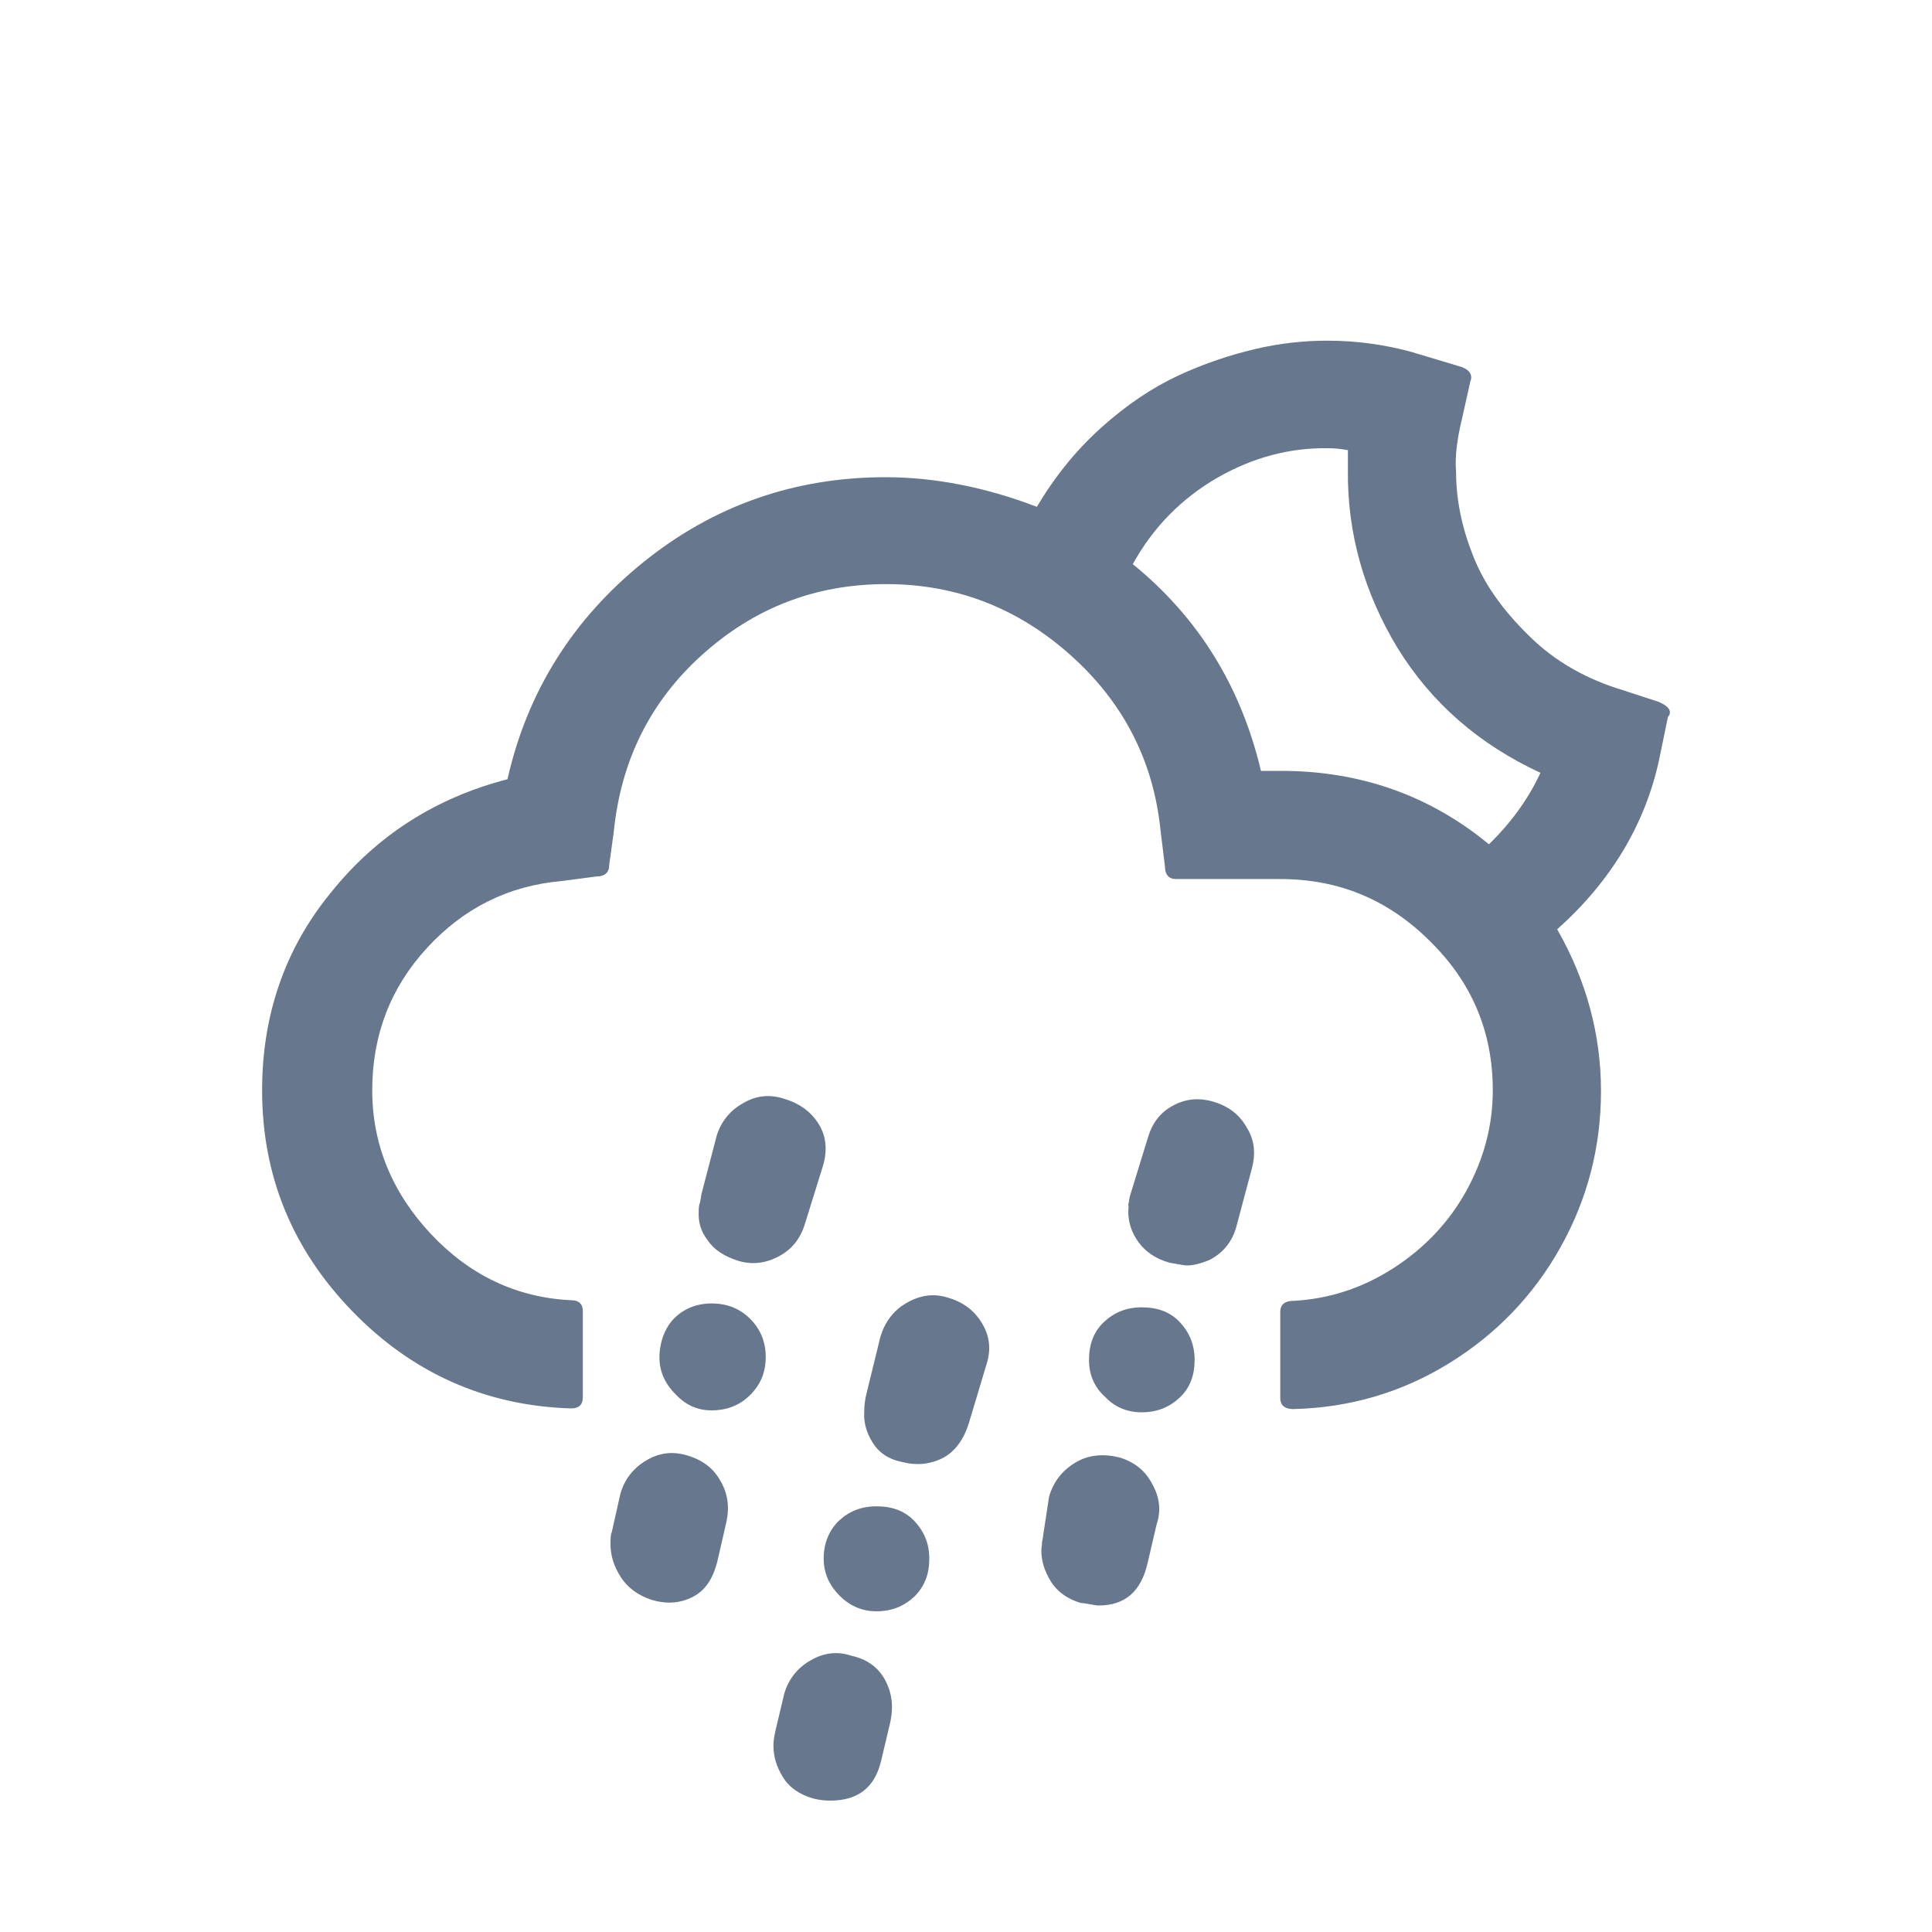 <?xml version="1.0" encoding="utf-8"?>
<!-- Generator: Adobe Illustrator 22.0.1, SVG Export Plug-In . SVG Version: 6.00 Build 0)  -->
<svg version="1.1" id="Layer_1" xmlns="http://www.w3.org/2000/svg" xmlns:xlink="http://www.w3.org/1999/xlink" x="0px" y="0px"
	 viewBox="0 0 30 30" style="enable-background:new 0 0 30 30;" xml:space="preserve">
<path fill="#66778e"   d="M4.07,16.93c0,1.33,0.47,2.47,1.4,3.43s2.07,1.47,3.4,1.51c0.12,0,0.18-0.06,0.18-0.17v-1.34c0-0.11-0.06-0.17-0.18-0.17
	c-0.85-0.04-1.58-0.39-2.18-1.03s-0.91-1.39-0.91-2.23c0-0.85,0.28-1.59,0.85-2.21c0.57-0.62,1.27-0.97,2.1-1.04l0.53-0.07
	c0.13,0,0.2-0.06,0.2-0.18l0.07-0.51c0.11-1.1,0.56-2.02,1.37-2.75c0.81-0.73,1.76-1.1,2.86-1.1c1.09,0,2.04,0.37,2.86,1.1
	c0.82,0.73,1.29,1.64,1.4,2.72l0.07,0.57c0,0.12,0.06,0.19,0.17,0.19h1.62c0.91,0,1.68,0.32,2.33,0.97
	c0.65,0.64,0.97,1.41,0.97,2.31c0,0.55-0.14,1.07-0.41,1.56s-0.65,0.89-1.13,1.2c-0.48,0.31-1,0.48-1.56,0.51
	c-0.13,0-0.2,0.06-0.2,0.17v1.34c0,0.11,0.07,0.17,0.2,0.17c0.88-0.02,1.69-0.26,2.42-0.71c0.73-0.45,1.31-1.05,1.73-1.8
	c0.42-0.75,0.63-1.56,0.63-2.43c0-0.88-0.23-1.72-0.68-2.51c0.83-0.74,1.36-1.62,1.58-2.62l0.14-0.68c0.02-0.02,0.03-0.04,0.03-0.07
	c0-0.06-0.06-0.11-0.17-0.16l-0.55-0.18c-0.57-0.17-1.07-0.45-1.47-0.85c-0.41-0.4-0.7-0.81-0.87-1.25
	c-0.17-0.43-0.26-0.86-0.26-1.29c-0.02-0.21,0.01-0.49,0.09-0.82l0.13-0.58c0.04-0.1,0-0.18-0.13-0.23l-0.8-0.24
	c-0.41-0.11-0.84-0.17-1.29-0.17c-0.36,0-0.74,0.04-1.12,0.13c-0.38,0.09-0.78,0.22-1.19,0.41s-0.81,0.46-1.2,0.81
	c-0.39,0.35-0.72,0.76-1,1.23c-0.81-0.31-1.6-0.46-2.35-0.46c-1.41,0-2.67,0.44-3.76,1.32s-1.8,2-2.11,3.37
	c-1.12,0.29-2.04,0.88-2.75,1.77C4.42,14.74,4.07,15.77,4.07,16.93z M9.48,23.98c0,0.17,0.05,0.34,0.16,0.51
	c0.11,0.17,0.27,0.28,0.47,0.35c0.23,0.07,0.44,0.06,0.64-0.04s0.32-0.28,0.39-0.56l0.14-0.61c0.05-0.23,0.02-0.44-0.09-0.63
	c-0.11-0.2-0.28-0.33-0.52-0.4c-0.23-0.07-0.44-0.04-0.64,0.08s-0.34,0.3-0.4,0.53L9.5,23.79C9.48,23.83,9.48,23.89,9.48,23.98z
	 M10.24,21.08c0,0.21,0.08,0.4,0.25,0.57c0.16,0.17,0.34,0.25,0.56,0.25c0.24,0,0.44-0.08,0.6-0.24c0.16-0.16,0.24-0.35,0.24-0.59
	c0-0.23-0.08-0.43-0.24-0.59c-0.16-0.16-0.36-0.24-0.6-0.24c-0.23,0-0.43,0.08-0.58,0.23S10.24,20.85,10.24,21.08z M10.85,18.81
	c-0.01,0.16,0.03,0.31,0.14,0.45c0.1,0.15,0.26,0.25,0.48,0.32c0.21,0.06,0.41,0.04,0.62-0.07c0.21-0.11,0.34-0.28,0.41-0.51
	l0.28-0.9c0.07-0.24,0.05-0.46-0.07-0.65c-0.12-0.19-0.3-0.32-0.54-0.39c-0.22-0.07-0.43-0.05-0.63,0.07
	c-0.2,0.11-0.34,0.28-0.41,0.5l-0.24,0.92c0,0.02-0.01,0.06-0.02,0.12C10.85,18.72,10.85,18.77,10.85,18.81z M12.01,27.1
	c0,0.18,0.05,0.34,0.15,0.5c0.1,0.16,0.26,0.27,0.48,0.33c0.08,0.02,0.17,0.03,0.25,0.03c0.43,0,0.69-0.2,0.79-0.61l0.14-0.59
	c0.06-0.26,0.03-0.48-0.08-0.68s-0.29-0.32-0.52-0.37c-0.21-0.07-0.42-0.05-0.63,0.07c-0.21,0.12-0.34,0.29-0.41,0.51l-0.14,0.59
	C12.02,26.97,12.01,27.04,12.01,27.1z M12.79,24.2c0,0.22,0.08,0.41,0.25,0.58c0.16,0.16,0.35,0.24,0.57,0.24
	c0.24,0,0.43-0.08,0.59-0.23c0.16-0.16,0.23-0.35,0.23-0.59c0-0.23-0.08-0.42-0.23-0.58s-0.35-0.23-0.59-0.23s-0.43,0.08-0.59,0.23
	C12.87,23.77,12.79,23.97,12.79,24.2z M13.42,21.93c-0.01,0.15,0.03,0.31,0.13,0.47s0.25,0.26,0.45,0.3
	c0.23,0.06,0.44,0.04,0.64-0.06c0.19-0.1,0.33-0.29,0.41-0.56l0.27-0.9c0.07-0.22,0.05-0.43-0.07-0.63c-0.12-0.2-0.29-0.33-0.53-0.4
	c-0.22-0.07-0.43-0.04-0.64,0.08s-0.34,0.3-0.41,0.53l-0.22,0.9C13.43,21.74,13.42,21.83,13.42,21.93z M16.17,24.08
	c0,0.16,0.05,0.32,0.15,0.48s0.26,0.27,0.46,0.33c0.03,0,0.08,0.01,0.14,0.02c0.06,0.01,0.1,0.02,0.14,0.02
	c0.41,0,0.66-0.22,0.76-0.66l0.14-0.6c0.07-0.21,0.05-0.42-0.07-0.63c-0.11-0.21-0.28-0.34-0.51-0.41
	c-0.25-0.06-0.48-0.04-0.68,0.08s-0.34,0.29-0.41,0.53l-0.09,0.59c0,0.02-0.01,0.07-0.02,0.12C16.18,24,16.17,24.04,16.17,24.08z
	 M16.91,21.12c0,0.22,0.08,0.42,0.25,0.57c0.15,0.16,0.34,0.24,0.57,0.24c0.24,0,0.43-0.08,0.59-0.23s0.23-0.35,0.23-0.58
	c0-0.24-0.08-0.43-0.23-0.59s-0.35-0.23-0.59-0.23c-0.24,0-0.43,0.08-0.59,0.23S16.91,20.88,16.91,21.12z M17.52,18.81
	c0,0.17,0.05,0.33,0.16,0.48s0.27,0.26,0.49,0.32c0.02,0,0.06,0.01,0.12,0.02c0.06,0.01,0.11,0.02,0.14,0.02
	c0.1,0,0.22-0.03,0.36-0.09c0.21-0.11,0.35-0.29,0.41-0.52l0.24-0.9c0.06-0.23,0.04-0.44-0.08-0.63c-0.11-0.2-0.28-0.33-0.51-0.4
	c-0.23-0.07-0.44-0.05-0.64,0.06s-0.32,0.27-0.39,0.51l-0.28,0.91c0,0.02-0.01,0.06-0.02,0.12C17.53,18.74,17.52,18.78,17.52,18.81z
	 M17.59,8.76c0.32-0.58,0.76-1.02,1.31-1.34c0.56-0.32,1.13-0.47,1.73-0.46c0.09,0,0.19,0.01,0.3,0.03V7.3
	c-0.01,0.98,0.25,1.9,0.77,2.76c0.53,0.86,1.27,1.5,2.22,1.94c-0.19,0.41-0.46,0.78-0.8,1.11c-0.92-0.76-2-1.14-3.23-1.14h-0.31
	C19.27,10.66,18.61,9.59,17.59,8.76z"/>
</svg>
